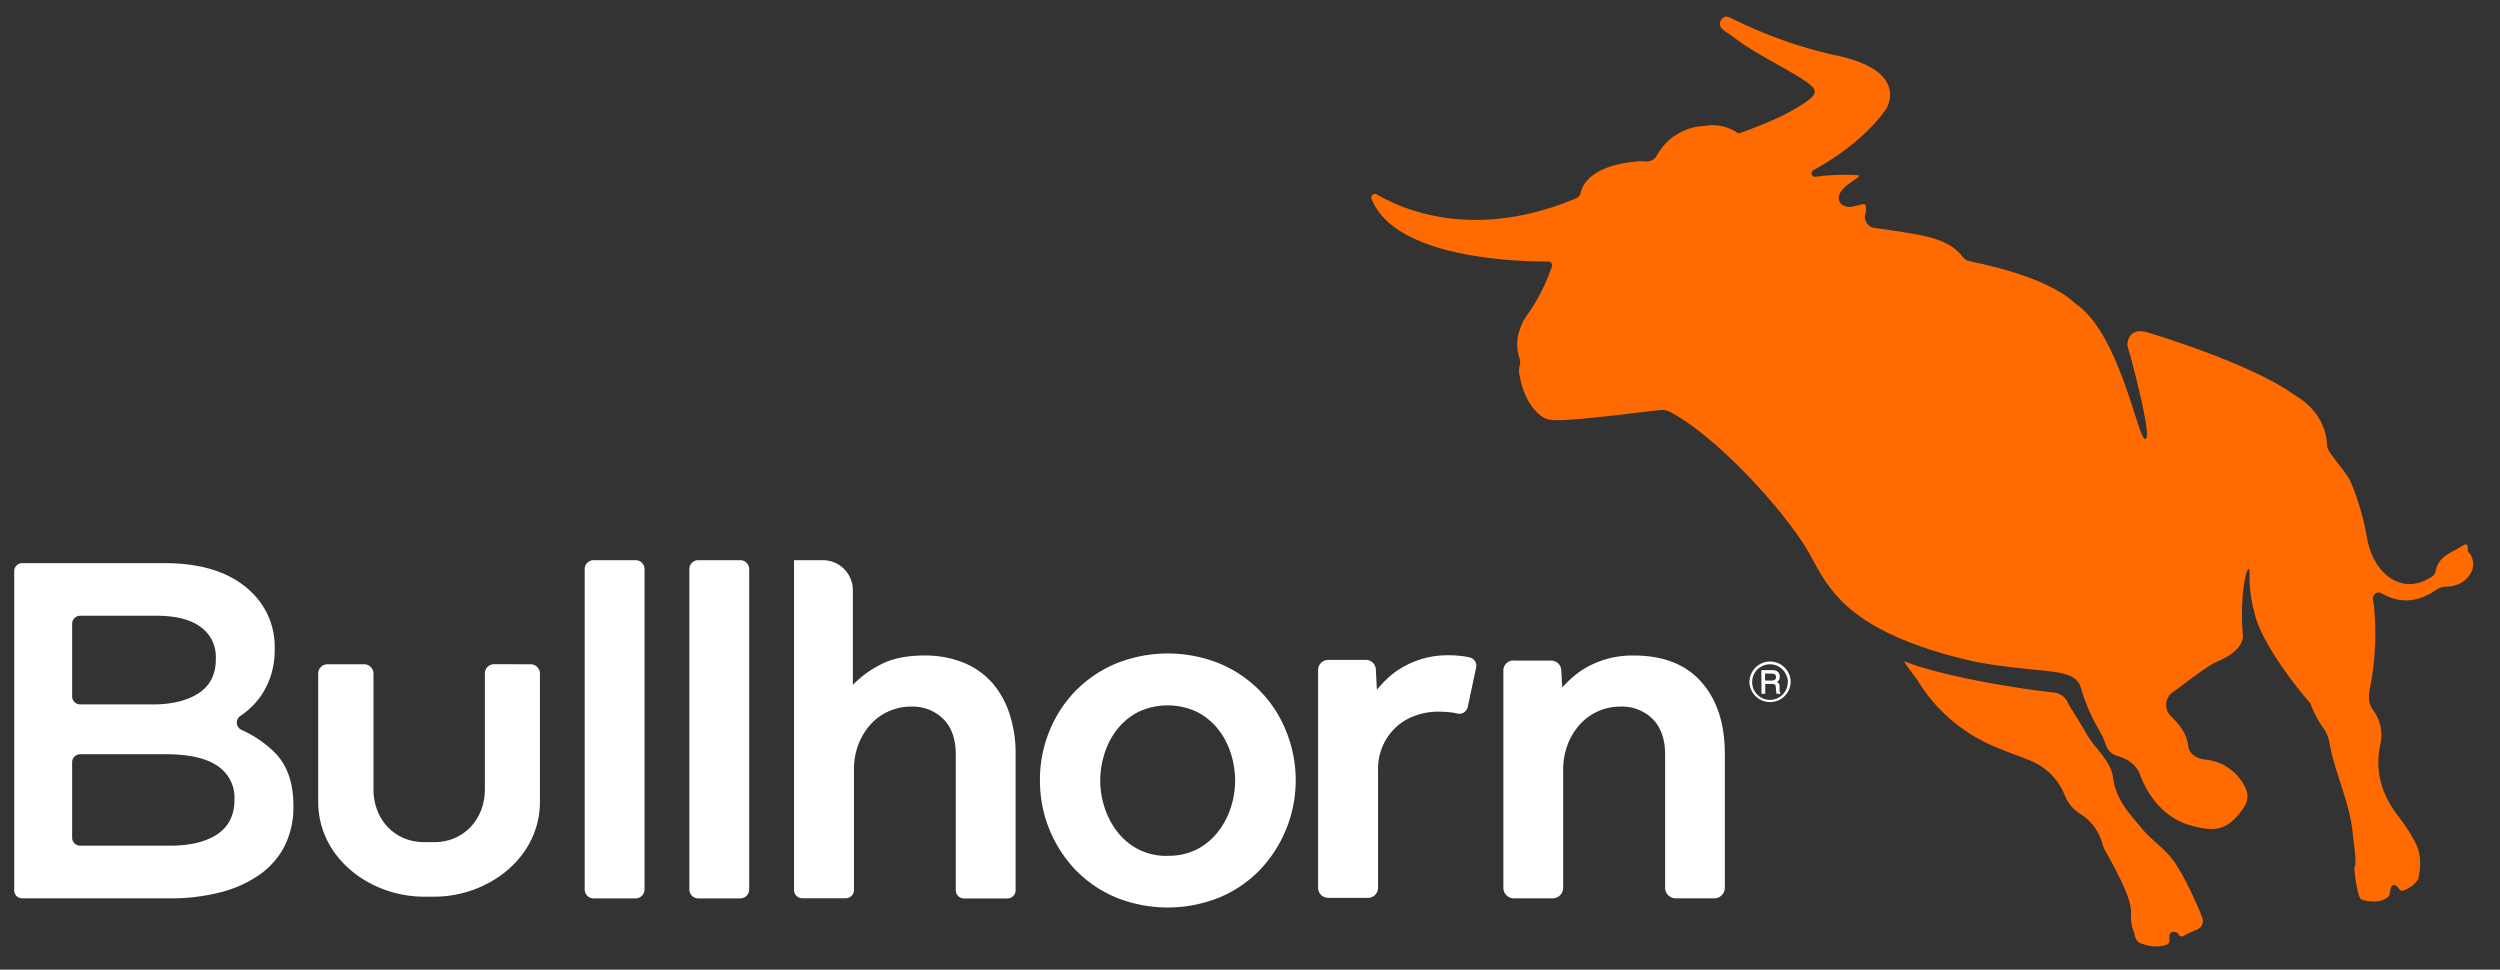 <svg xmlns="http://www.w3.org/2000/svg" id="Layer_1" data-name="Layer 1" viewBox="0 0 989.95 383.98"><rect x="0" y="0" width="989.95" height="383.98" fill="#333333" stroke="none"/><defs><style>.cls-1{fill:#fff}.cls-2{fill:#ff6b00}</style></defs><title>Artboard 1</title><path d="M5.63,226.16A3.16,3.16,0,0,1,8.79,223H65.17q22.93,0,34.7,11.76a29.9,29.9,0,0,1,8.91,22v.38a32.88,32.88,0,0,1-1.61,10.61A30.12,30.12,0,0,1,103,276a30.64,30.64,0,0,1-6,6.17c-.61.47-1.23.92-1.85,1.36A3.16,3.16,0,0,0,95.6,289a44.53,44.53,0,0,1,13.28,9.08q7.29,7.41,7.3,20.86v.38a33.92,33.92,0,0,1-3.51,15.74,31.25,31.25,0,0,1-10,11.38,47.63,47.63,0,0,1-15.45,6.92,79.48,79.48,0,0,1-20.2,2.37H8.79a3.15,3.15,0,0,1-3.16-3.16Zm54.8,52.78q11.37,0,18.2-4.43T85.46,261v-.38a14.53,14.53,0,0,0-6-12.36q-6-4.42-17.36-4.43H31.73A3.17,3.17,0,0,0,28.57,247v28.77a3.16,3.16,0,0,0,3.16,3.15Zm6.82,55.94q12,0,18.78-4.53t6.82-13.58v-.37a15,15,0,0,0-6.73-13.11q-6.74-4.64-20.57-4.63H31.73a3.17,3.17,0,0,0-3.16,3.16v29.9a3.16,3.16,0,0,0,3.16,3.16Z" class="cls-1"/><path d="M235.05,221.82h16.64a3.53,3.53,0,0,1,3.53,3.53V352.21a3.53,3.53,0,0,1-3.53,3.53H235.05a3.53,3.53,0,0,1-3.53-3.53V225.35a3.53,3.53,0,0,1,3.53-3.53" class="cls-1"/><path d="M276.5,221.82h16.64a3.54,3.54,0,0,1,3.53,3.53V352.21a3.54,3.54,0,0,1-3.53,3.53H276.5a3.53,3.53,0,0,1-3.53-3.53V225.35a3.53,3.53,0,0,1,3.53-3.53" class="cls-1"/><path d="M314.42,221.82h11.43a11.87,11.87,0,0,1,11.86,11.87v37.53a40.38,40.38,0,0,1,10.55-7.84q6.92-3.81,17.76-3.81a40.35,40.35,0,0,1,15.46,2.81,30.3,30.3,0,0,1,11.35,7.93,35.23,35.23,0,0,1,6.92,12.35,49.82,49.82,0,0,1,2.41,15.86v54a3.24,3.24,0,0,1-3.25,3.25H381.72a3.25,3.25,0,0,1-3.25-3.25V298.72q0-9-4.92-14a17.25,17.25,0,0,0-12.75-4.92,21.67,21.67,0,0,0-9,1.91,21.1,21.1,0,0,0-7.23,5.32,25.41,25.41,0,0,0-4.72,7.93,27.27,27.27,0,0,0-1.7,9.73v47.75a3.25,3.25,0,0,1-3.26,3.25H317.68a3.25,3.25,0,0,1-3.26-3.25V221.82Z" class="cls-1"/><path d="M599.28,261.58h14.94a4,4,0,0,1,4,3.76l.39,6.88a51.56,51.56,0,0,1,4.32-4.22,32.65,32.65,0,0,1,6-4.11,37.24,37.24,0,0,1,7.93-3.12,38.33,38.33,0,0,1,10-1.2q17.65,0,26.9,10.54T683,298.52v53a4.21,4.21,0,0,1-4.22,4.21H663.56a4.2,4.2,0,0,1-4.21-4.21V298.72q0-9-4.92-14a17.25,17.25,0,0,0-12.75-4.92,21.72,21.72,0,0,0-9,1.91,21.1,21.1,0,0,0-7.23,5.32A25.39,25.39,0,0,0,620.7,295a27.27,27.27,0,0,0-1.71,9.73v46.79a4.21,4.21,0,0,1-4.21,4.21H599.51a4.2,4.2,0,0,1-4.21-4.21v-86a4,4,0,0,1,4-4" class="cls-1"/><path d="M709.07,270.13a8.17,8.17,0,0,1-16.33,0,8.1,8.1,0,0,1,1.1-4.09,7.9,7.9,0,0,1,3-3,8.13,8.13,0,0,1,8.15,0,8.22,8.22,0,0,1,4.09,7.06m-1.12,0a6.87,6.87,0,0,0-1-3.52,7,7,0,0,0-2.57-2.58,6.84,6.84,0,0,0-3.5-.95,7,7,0,0,0-3.54.95,6.9,6.9,0,0,0-2.59,2.58,7,7,0,0,0-.94,3.54,6.89,6.89,0,0,0,.94,3.51,7.12,7.12,0,0,0,6.13,3.51,6.8,6.8,0,0,0,3.5-.95,7,7,0,0,0,2.58-2.57,6.88,6.88,0,0,0,.94-3.52m-10.46-4.75h3.93a5,5,0,0,1,2,.28,2.18,2.18,0,0,1,1,.89,2.93,2.93,0,0,1,.12,2.69,2.74,2.74,0,0,1-.9.84,1.81,1.81,0,0,1,.86.72,3.32,3.32,0,0,1,.21,1.4v1.06a2.18,2.18,0,0,0,.33,1.24l.16.25h-1.66a6.19,6.19,0,0,1-.23-1.37l-.08-1.15a2,2,0,0,0-.2-.89,1,1,0,0,0-.46-.37,3.85,3.85,0,0,0-1.2-.12H699v3.9h-1.48Zm1.48,1.36v2.78h2.33a3,3,0,0,0,1.44-.24,1.24,1.24,0,0,0,.56-1.16,1.26,1.26,0,0,0-.41-1,2.37,2.37,0,0,0-1.5-.34Z" class="cls-1"/><path d="M526,261.29h14.81a4,4,0,0,1,4,3.84l.41,8a46.21,46.21,0,0,1,4.12-4.42,31.78,31.78,0,0,1,5.92-4.41,37.69,37.69,0,0,1,7.93-3.42,35.05,35.05,0,0,1,10.34-1.4,41.71,41.71,0,0,1,6.12.4c.78.11,1.55.27,2.34.45a3.38,3.38,0,0,1,2.53,4L581.18,280a3.37,3.37,0,0,1-4.1,2.54c-.53-.13-1.07-.24-1.6-.32a37.76,37.76,0,0,0-5.93-.41,26.8,26.8,0,0,0-9.23,1.61,21.9,21.9,0,0,0-7.63,4.62,22.36,22.36,0,0,0-7,16.66v46.83a4,4,0,0,1-4,4H525.94a4,4,0,0,1-4-4V265.33a4,4,0,0,1,4-4" class="cls-1"/><path d="M195.61,263A3.66,3.66,0,0,0,192,266.7v45.76c0,12.53-8.95,21-19.88,21h-4.35c-10.93,0-19.88-8.42-19.88-21V266.7a3.66,3.66,0,0,0-3.66-3.66H129.65A3.65,3.65,0,0,0,126,266.7v50.77c0,22.07,20.19,37.4,41.53,37.6h5.09c21.21-.36,41.18-15.65,41.18-37.59V266.7a3.66,3.66,0,0,0-3.66-3.66Z" class="cls-1"/><path d="M411.79,309a50.92,50.92,0,0,1,3.71-19.38,49.52,49.52,0,0,1,10.34-16,49,49,0,0,1,16-10.84,54.69,54.69,0,0,1,41.16,0,48.21,48.21,0,0,1,26.3,26.8,51.55,51.55,0,0,1-10.33,54.81,48,48,0,0,1-16,10.94,54.69,54.69,0,0,1-41.16,0,48,48,0,0,1-16-10.94,51,51,0,0,1-14-35.43m50.59,29.91a24.57,24.57,0,0,0,11.85-2.71,25.22,25.22,0,0,0,8.33-7.13,31.15,31.15,0,0,0,4.92-9.63A35.37,35.37,0,0,0,489.09,309a35.73,35.73,0,0,0-1.61-10.34,29.83,29.83,0,0,0-4.92-9.64,25.89,25.89,0,0,0-8.33-7,27.24,27.24,0,0,0-23.69,0,25.68,25.68,0,0,0-8.33,7,29.83,29.83,0,0,0-4.92,9.64,34.33,34.33,0,0,0,0,20.78,31.15,31.15,0,0,0,4.92,9.63,25,25,0,0,0,8.33,7.13,24.5,24.5,0,0,0,11.84,2.71" class="cls-1"/><path d="M848.14,328.09c3.53,4.27,8.27,7.41,11.82,11.8,4.72,5.85,12.28,22.93,12.33,24.5,0,3.9-3.14,3.68-6.21,5.45-1.46.54-2.32,2.07-3.74-.31a2.42,2.42,0,0,0-2.54-.32c-.88.38-.8,1.72-.7,3a1.8,1.8,0,0,1-1.18,1.87,13.5,13.5,0,0,1-8.12.13c-2.27-.68-3.9-.76-4.58-4.31,0-.1-.05-.21-.08-.31-4.09-11,4.29-4.62-11.86-33.39-.2-.49-.4-1-.59-1.47a20.21,20.21,0,0,0-8.8-12.37,15.25,15.25,0,0,1-6.27-7.38,24.78,24.78,0,0,0-14.44-14.12c-4.25-1.7-8.6-3.21-12.85-5a65.24,65.24,0,0,1-29.48-24.06,16.27,16.27,0,0,1-1.12-1.74c-.7-1.38-6.74-8.63-5.36-8.13,12.69,5.29,42.08,10.48,58.86,12.3a6.85,6.85,0,0,1,5.68,4.17c.13.34,1.39,2.48,1.63,2.84,5.12,8.05,5.42,9.3,7.51,12.17,3.34,4.56,7.9,8.78,8.68,14.53,1.21,9,6.67,14.39,11.41,20.11M978.2,219.43c-.27-.36-1.07-.82-1-1.73.22-3.06-1.32-2.12-2.47-1.36-4,2.63-9.1,3.58-10.36,10.15-.27,1.46-1.65,2-2.74,2.63-10.25,6.09-21.55-1.15-24.31-15.92a101.4,101.4,0,0,0-6.38-22.12c-1.64-3.77-6.46-8.78-8.82-12.71a4.45,4.45,0,0,1-.64-2.15c-.12-4.06-1.84-13.38-12.87-19.8l-.25-.16c-13.52-9.83-42.61-20-58.22-24.7-6-1.64-7.56,2.19-7.7,4.61a3.91,3.91,0,0,0,.16,1.36c.3,1.09.95,3.32,1,3.38,3.7,14.11,8.45,33.66,5.73,32.9-2.92-.81-10.14-41.63-27.2-53.37l-.32-.27c-11.13-10.29-34.24-15.12-42-16.75a4.36,4.36,0,0,1-2.55-1.6c-4.58-6.1-11.74-8-22.87-9.77-4.62-.75-8.58-1.32-12-1.74a4.45,4.45,0,0,1-3.7-5.79l0,0c.35-1.11.36-3.36-.37-3.65s-3.43.83-5.63,1.08a6.46,6.46,0,0,1-3.24-.83c-.54-.32.76.79.19.26-6.42-6.09,9.6-11.71,6.07-12-1.24-.09-2.44-.12-3.63-.14a81,81,0,0,0-13.15.78,1.44,1.44,0,0,1-1.55-1.65,1.27,1.27,0,0,1,.67-1c21.07-11.45,29-24.53,29-24.53s6.41-10.41-8.47-17.3a52.65,52.65,0,0,0-11-3.48A176.71,176.71,0,0,1,694.13,11.2c-3.14-1.37-6-2.7-8.37-3.89a7.32,7.32,0,0,0-1.18-.49c-1.39-.53-2.61-.11-3.33,1.63-1.18,2.88,2.79,4.35,4.86,6,8.85,6.86,18.88,11.24,28,17.17,5.77,3.75,5.94,5.4.65,9-7.68,5.28-16.37,8.57-25.11,11.86a4.27,4.27,0,0,1-1.37.27,17.88,17.88,0,0,0-13.51-2.86,22.32,22.32,0,0,0-18.73,11.78,4.33,4.33,0,0,1-4.15,2.23c-.32,0-.63,0-.95,0a7.12,7.12,0,0,0-1.7-.07c-18.85,1.45-22.6,9.19-23.34,12.5a3,3,0,0,1-1.72,2.17c-40.56,17.11-69.12,4.29-78.69-1.35l-.21-.12a1.46,1.46,0,0,0-2.15,1.76c9,22.93,55.5,24.72,68.48,24.76h1.49a1.5,1.5,0,0,1,1.43,1.92,73.65,73.65,0,0,1-9.82,19.29,19.59,19.59,0,0,0-2.84,5.6l-.27.83a17.18,17.18,0,0,0,.13,10.84,4.52,4.52,0,0,1,.07,2.65,6.93,6.93,0,0,0-.24,1.19,7.16,7.16,0,0,0,0,1.91c2.43,14.84,10.53,18,10.53,18s1.36.83,6.69.57c12.66-.6,33.94-3.62,39.22-4a5.21,5.21,0,0,1,1.67.16l.34.09a5.38,5.38,0,0,1,1.12.42c18.3,9.49,45.57,39.06,55.34,56.15.55,1,1.12,2.06,1.69,3.07,4.59,8.74,9.43,15.27,17.27,21.07a71.52,71.52,0,0,0,7.38,4.79A98,98,0,0,0,755.34,254a158.11,158.11,0,0,0,21.58,6.79c2.31.59,3.82.92,4.78,1.13,4.13.87,7.88,1.38,12.58,2,17.71,2.32,25.92,1.39,29.15,7a21.87,21.87,0,0,1,1.05,3.18,2.41,2.41,0,0,1,.08.25c4.35,12.69,7.1,14.17,9.07,20,.93,2.73,2.37,4.26,4.86,5,3.92,1.17,7.41,3.34,9,7.58,3.66,9.79,10.73,17.36,19.87,19.9,10.08,2.81,14.7,1.92,20.75-6.47,2.26-3.14,2.4-6.06.55-9.33a19.53,19.53,0,0,0-15.56-10.26c-3.14-.39-6.14-2-6.57-5.21-.72-5.39-3.51-8.54-6.74-11.86a6.21,6.21,0,0,1,1.16-10c.94-.55,11.7-9.09,16.07-11.28,1.56-.81,10.85-4.06,11.15-10.58-1.35-15.58,1.19-26.68,2.36-26.58.68.06-.53,5.17,1.55,14.89a12.15,12.15,0,0,0,.41,1.41v0c1.92,11.21,15.27,28.81,21.84,36.28a4.21,4.21,0,0,1,.76,1.27,42.31,42.31,0,0,0,5.24,9.7,14,14,0,0,1,2,4.85c2.12,12.53,8.08,23.56,9.29,36.31.46,4.85,1.55,10.74.9,12.92a3.92,3.92,0,0,0-.21,1.51c.3,3.44,1.4,11.08,2.71,11.74s7.92,2,10.88-1.27a1.87,1.87,0,0,0,.39-1c.58-5.49,2.81-3.11,3.94-1.63a1.23,1.23,0,0,0,1.43.42,12,12,0,0,0,5.63-4.1,1.93,1.93,0,0,0,.4-.87c.89-4.7,1.1-9.32-1.09-13.68a67.21,67.21,0,0,0-6.89-10.75c-6.15-8-9.57-17.13-7.14-28.52a16.32,16.32,0,0,0-2.73-13.32c-1.91-2.64-2.13-5.09-1.44-8.64a111.32,111.32,0,0,0,1.65-32.69c-.17-1.68-1.11-3.55.38-4.88s2.91-.07,4.24.58c6.62,3.24,13,2.28,19.14-1.64,1.43-.91,2.79-1.83,4.51-1.83,7.1,0,10.41-4.66,10.9-7.73a7.87,7.87,0,0,0-1.07-5.19" class="cls-2"/></svg>